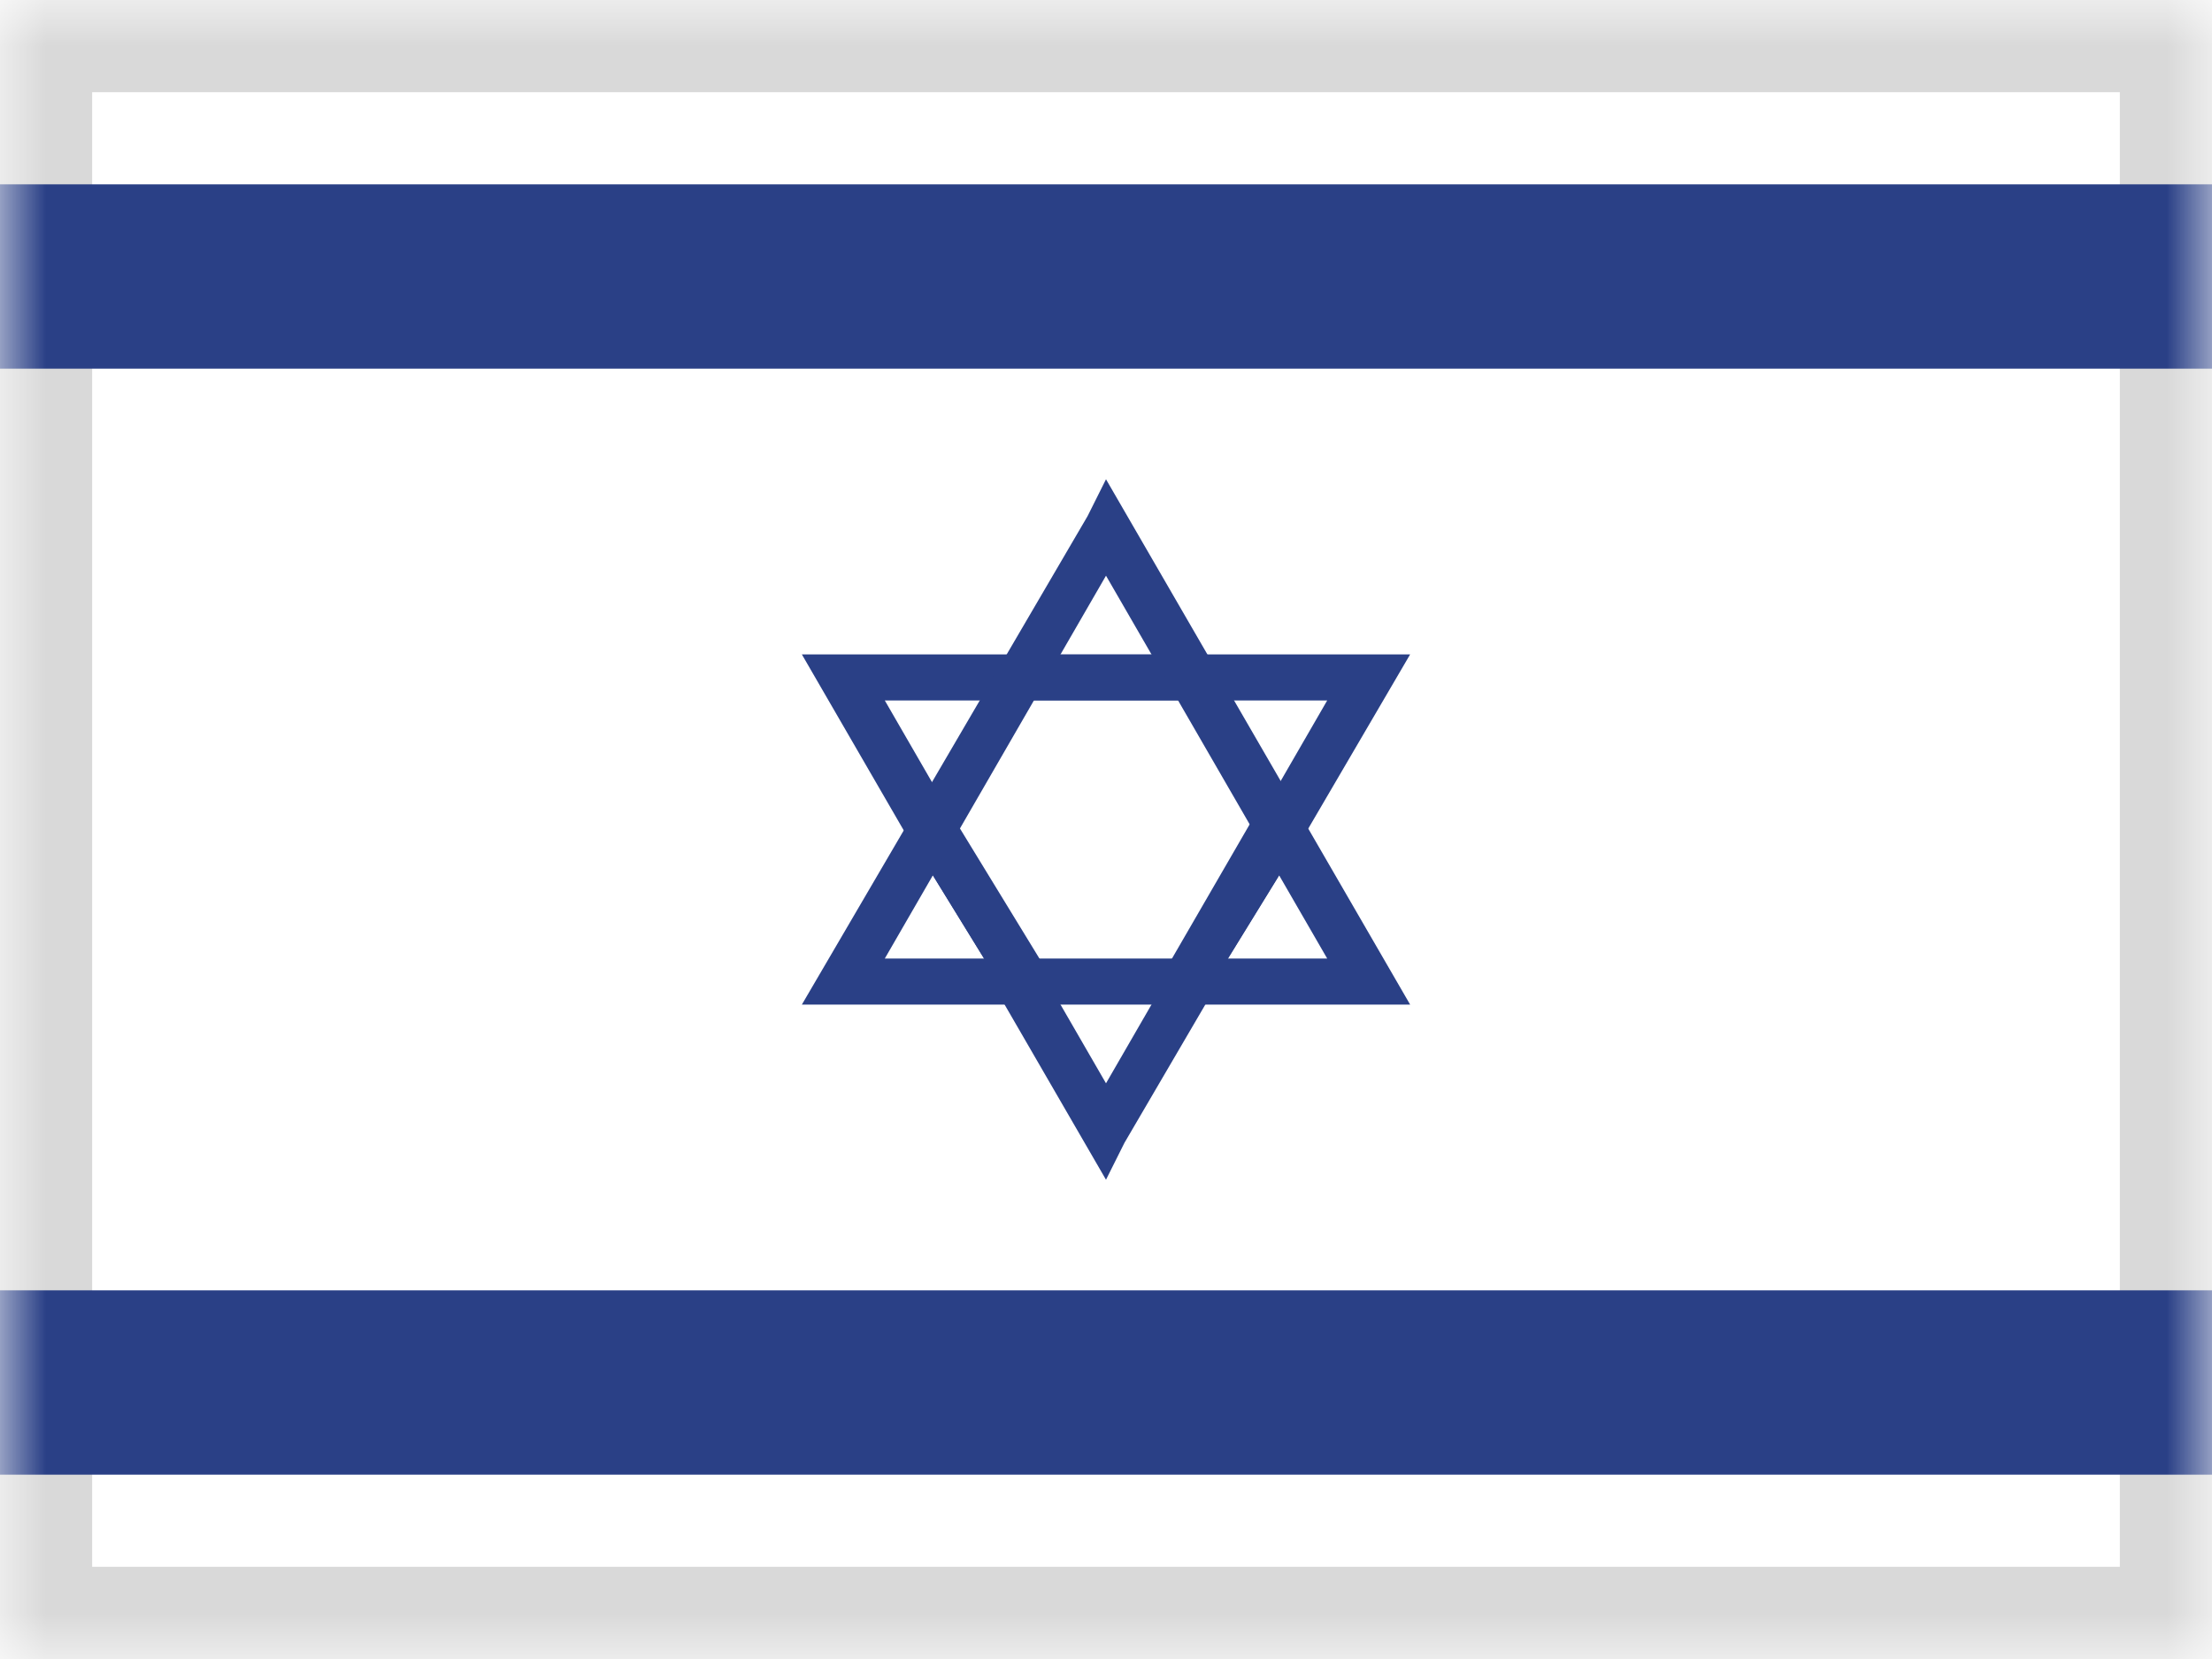 <?xml version="1.0" encoding="utf-8"?>
<!-- Generator: Adobe Illustrator 19.2.1, SVG Export Plug-In . SVG Version: 6.00 Build 0)  -->
<svg version="1.1" id="Слой_1" xmlns="http://www.w3.org/2000/svg" xmlns:xlink="http://www.w3.org/1999/xlink" x="0px" y="0px"
	 viewBox="0 0 24 18" style="enable-background:new 0 0 24 18;" xml:space="preserve">
<style type="text/css">
	.st0{filter:url(#Adobe_OpacityMaskFilter);}
	.st1{fill:#FFFFFF;}
	.st2{mask:url(#mask-2);}
	.st3{opacity:0.15;}
	.st4{fill:#2A4086;}
</style>
<title>F322DA93-F230-4816-A5BF-AE5298DF90A8</title>
<desc>Created with sketchtool.</desc>
<g id="Final-Design">
	<g id="_x30_.-Style" transform="translate(-741, -1787)">
		<g id="Icon_x2F_Flag_x2F_IL" transform="translate(741, 1787)">
			<defs>
				<filter id="Adobe_OpacityMaskFilter" filterUnits="userSpaceOnUse" x="-1" y="-1" width="26" height="20">
					<feColorMatrix  type="matrix" values="1 0 0 0 0  0 1 0 0 0  0 0 1 0 0  0 0 0 1 0"/>
				</filter>
			</defs>
			<mask maskUnits="userSpaceOnUse" x="-1" y="-1" width="26" height="20" id="mask-2">
				<g class="st0">
					<polygon id="path-1" class="st1" points="0,18 24,18 24,0 0,0 					"/>
				</g>
			</mask>
			<g class="st2">
				<g id="Fill-1">
					<g>
						<polygon id="path-1_2_" class="st1" points="0,18 24,18 24,0 0,0 						"/>
						<path class="st3" d="M25,19H-1V-1h26V19z M1,17h22V1H1V17z"/>
					</g>
				</g>
				<polygon id="Fill-3" class="st4" points="0,4 24,4 24,2 0,2 				"/>
				<polygon id="Fill-3-Copy" class="st4" points="0,16 24,16 24,14 0,14 				"/>
				<path id="Fill-6" class="st1" d="M12,11.8l-0.6-1.1h1.3L12,11.8 M10.3,8.7L9.6,7.6h1.3L10.3,8.7 M13.7,8.7l-0.6-1.1h1.3
					L13.7,8.7"/>
				<polyline id="Fill-7" class="st4" points="12,12.3 12.2,12.4 15.3,7.1 8.7,7.1 12,12.8 12.2,12.4 12,12.3 12.2,12.1 9.6,7.6 
					14.4,7.6 11.8,12.1 12,12.3 12.2,12.1 12,12.3 				"/>
				<path id="Fill-8" class="st1" d="M14.8,10.6h-1.6L14,9.3L14.8,10.6 M10.8,10.6H9.2L10,9.3L10.8,10.6 M12.8,7.1h-1.6L12,5.7
					L12.8,7.1"/>
				<polyline id="Fill-9" class="st1" points="12.6,10.6 11.4,10.6 10.3,8.7 10.9,7.6 13.1,7.6 13.7,8.7 12.6,10.6 				"/>
				<path id="Fill-10" class="st4" d="M13.2,10.6h-0.6l1.1-1.9L14,9.3L13.2,10.6 M11.4,10.6h-0.6L10,9.3l0.3-0.5L11.4,10.6
					 M13.1,7.6h-2.2l0.3-0.5h1.6L13.1,7.6"/>
				<polyline id="Fill-11" class="st4" points="12,5.7 11.8,5.6 8.7,10.9 15.3,10.9 12,5.2 11.8,5.6 12,5.7 11.8,5.9 14.4,10.4 
					9.6,10.4 12.2,5.9 12,5.7 11.8,5.9 12,5.7 				"/>
			</g>
		</g>
	</g>
</g>
</svg>
